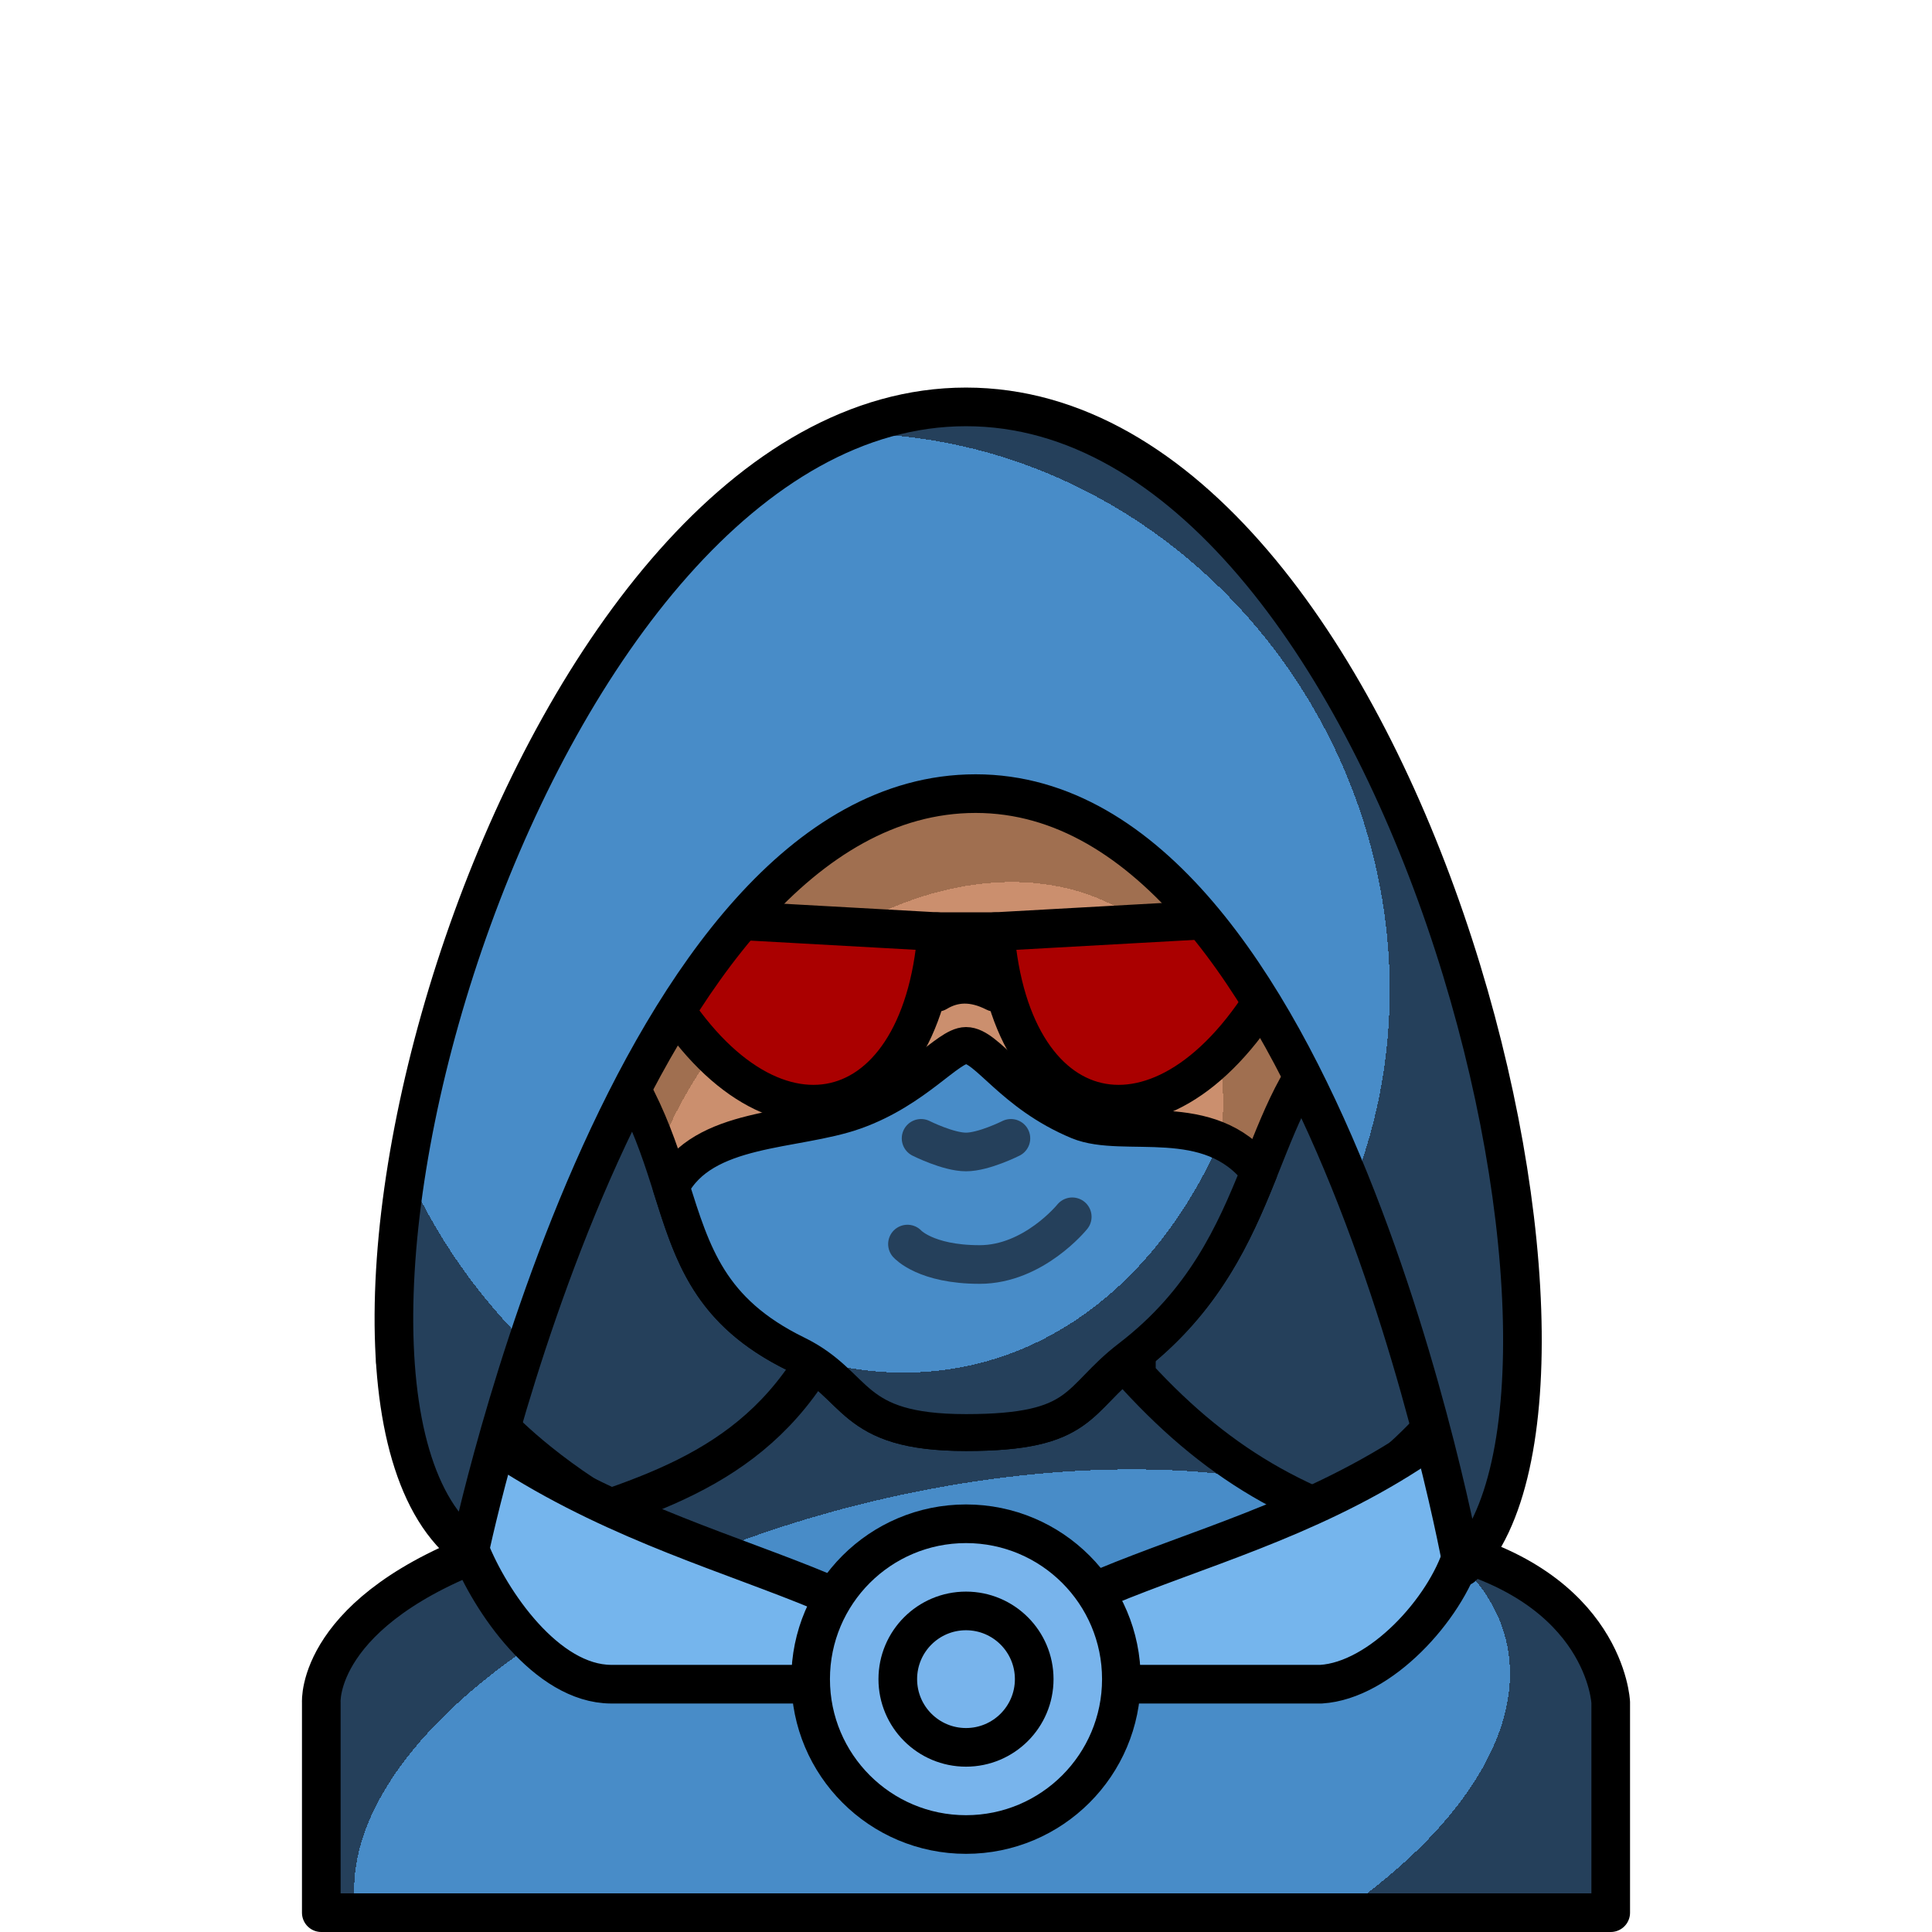 <?xml version="1.0" encoding="UTF-8" standalone="no"?>
<svg
   xmlns:dc="http://purl.org/dc/elements/1.1/"
   xmlns:cc="http://creativecommons.org/ns#"
   xmlns:rdf="http://www.w3.org/1999/02/22-rdf-syntax-ns#"
   xmlns:svg="http://www.w3.org/2000/svg"
   xmlns="http://www.w3.org/2000/svg"
   xmlns:xlink="http://www.w3.org/1999/xlink"
   xmlns:sodipodi="http://sodipodi.sourceforge.net/DTD/sodipodi-0.dtd"
   xmlns:inkscape="http://www.inkscape.org/namespaces/inkscape"
   sodipodi:docname="hacker.svg"
   inkscape:version="1.0 (4035a4fb49, 2020-05-01)"
   id="svg3147"
   version="1.1"
   viewBox="0 0 150 150"
   height="150mm"
   width="150mm">
  <defs
     id="defs3141">
    <pattern
       id="carreau-pt"
       patternTransform="translate(-2054.333,1959.279)"
       height="7.611"
       width="8.713"
       patternUnits="userSpaceOnUse">
      <rect
         y="6.2746067e-06"
         x="-2.2737368e-13"
         height="7.611"
         width="8.713"
         id="rect119919"
         style="fill:#800000;fill-opacity:1;stroke:none;stroke-width:1.086;stroke-linecap:round;stroke-linejoin:round;stroke-miterlimit:4;stroke-dasharray:none;stop-color:#000000" />
      <path
         id="path119921"
         d="M 3.075,7.611 V 0"
         style="fill:#800000;stroke:#c11a1a;stroke-width:1.81;stroke-linecap:butt;stroke-linejoin:miter;stroke-miterlimit:4;stroke-dasharray:none;stroke-opacity:1" />
      <path
         id="path119923"
         d="M 1.3287401e-5,4.79 H 8.713"
         style="fill:#c11a1a;fill-opacity:1;stroke:#c11a1a;stroke-width:1.81;stroke-linecap:butt;stroke-linejoin:miter;stroke-miterlimit:4;stroke-dasharray:none;stroke-opacity:1" />
    </pattern>
    <pattern
       id="pattern115842"
       patternTransform="translate(-1862,1832)"
       height="85"
       width="85"
       patternUnits="userSpaceOnUse">
      <rect
         y="0"
         x="3.4178149e-05"
         height="85"
         width="85"
         id="rect104700"
         style="fill:#800000;fill-opacity:1;stroke:none;stroke-width:11.339;stroke-linecap:round;stroke-linejoin:round;stroke-miterlimit:4;stroke-dasharray:none;stop-color:#000000" />
      <path
         id="path104779"
         d="M 30,85 V 1.0187008e-5"
         style="fill:#800000;stroke:#c11a1a;stroke-width:18.898;stroke-linecap:butt;stroke-linejoin:miter;stroke-miterlimit:4;stroke-dasharray:none;stroke-opacity:1" />
      <path
         id="path107256"
         d="M 0,53.5 H 85"
         style="fill:#c11a1a;fill-opacity:1;stroke:#c11a1a;stroke-width:18.898;stroke-linecap:butt;stroke-linejoin:miter;stroke-miterlimit:4;stroke-dasharray:none;stroke-opacity:1" />
    </pattern>
    <radialGradient
       gradientUnits="userSpaceOnUse"
       gradientTransform="matrix(0.322,-0.08,0.039,0.156,-291.779,-378.528)"
       r="195.663"
       fy="614.11"
       fx="-396.075"
       cy="614.11"
       cx="-396.075"
       id="radialGradient23876-1"
       xlink:href="#linearGradient50573"
       inkscape:collect="always" />
    <linearGradient
       inkscape:collect="always"
       id="linearGradient50573">
      <stop
         style="stop-color:#488cc8;stop-opacity:1"
         offset="0"
         id="stop50565" />
      <stop
         id="stop50567"
         offset="0.707"
         style="stop-color:#488cc8;stop-opacity:1" />
      <stop
         id="stop50569"
         offset="0.707"
         style="stop-color:#25405b;stop-opacity:1" />
      <stop
         style="stop-color:#25405b;stop-opacity:1"
         offset="1"
         id="stop50571" />
    </linearGradient>
    <radialGradient
       gradientUnits="userSpaceOnUse"
       gradientTransform="matrix(0.803,-0.967,0.728,0.59,-340.374,-597.3)"
       r="29.964"
       fy="159.38"
       fx="-213.307"
       cy="159.38"
       cx="-213.307"
       id="radialGradient1872-0"
       xlink:href="#linearGradient83035"
       inkscape:collect="always" />
    <linearGradient
       inkscape:collect="always"
       id="linearGradient83035">
      <stop
         style="stop-color:#cc906e;stop-opacity:1"
         offset="0"
         id="stop83027" />
      <stop
         id="stop83029"
         offset="0.704"
         style="stop-color:#cb8f6e;stop-opacity:1" />
      <stop
         id="stop83031"
         offset="0.704"
         style="stop-color:#a06f50;stop-opacity:1" />
      <stop
         style="stop-color:#a06f50;stop-opacity:1"
         offset="1"
         id="stop83033" />
    </linearGradient>
    <radialGradient
       gradientUnits="userSpaceOnUse"
       gradientTransform="matrix(1.545,-0.27,0.454,2.159,-138.612,-698.528)"
       r="29.964"
       fy="144.489"
       fx="-213.612"
       cy="144.489"
       cx="-213.612"
       id="radialGradient1872-0-2"
       xlink:href="#linearGradient50573"
       inkscape:collect="always" />
    <radialGradient
       gradientUnits="userSpaceOnUse"
       gradientTransform="matrix(1.828,-0.415,0.485,1.907,-84.182,-691.944)"
       r="29.964"
       fy="151.659"
       fx="-212.946"
       cy="151.659"
       cx="-212.946"
       id="radialGradient1872-0-1"
       xlink:href="#linearGradient50573"
       inkscape:collect="always" />
  </defs>
  <sodipodi:namedview
     inkscape:window-maximized="1"
     inkscape:window-y="-8"
     inkscape:window-x="-8"
     inkscape:window-height="1017"
     inkscape:window-width="1920"
     showgrid="false"
     inkscape:document-rotation="0"
     inkscape:current-layer="layer1"
     inkscape:document-units="mm"
     inkscape:cy="529.77597"
     inkscape:cx="143.41376"
     inkscape:zoom="0.7"
     inkscape:pageshadow="2"
     inkscape:pageopacity="0.0"
     borderopacity="1.0"
     bordercolor="#666666"
     pagecolor="#ffffff"
     id="base" />
  <g
     id="layer1"
     inkscape:groupmode="layer"
     inkscape:label="Calque 1">
    <g
       style="mix-blend-mode:normal"
       transform="translate(467.728,389.375)"
       id="g192550">
      <path
         sodipodi:nodetypes="zccccz"
         id="path85883"
         d="m -392.728,-264.303 c 24.401,0.691 36.684,-14.817 36.684,-14.817 l -17.709,-61.253 -40.706,-0.941 -14.954,62.194 c 0,0 12.283,14.125 36.684,14.817 z"
         style="fill:#25405b;fill-opacity:1;stroke:#000000;stroke-width:3;stroke-linecap:butt;stroke-linejoin:miter;stroke-miterlimit:4;stroke-dasharray:none;stroke-opacity:1" />
      <path
         sodipodi:nodetypes="cccccccsccc"
         d="m -405.201,-296.889 v 14.325 c -5.824,8.507 -14.888,9.956 -24.19,13.267 -13.88,4.94 -13.392,12.097 -13.392,12.097 v 16.325 h 100.111 v -16.325 c 0,0 -0.371,-9.014 -13.392,-12.097 -10.082,-2.387 -16.719,-5.952 -23.435,-13.267 v -14.325 z"
         style="fill:url(#radialGradient23876-1);fill-opacity:1;stroke:#000000;stroke-width:3;stroke-linecap:round;stroke-linejoin:round;stroke-miterlimit:4;stroke-dasharray:none;stroke-opacity:1;stop-color:#000000"
         id="rect8920-9" />
      <ellipse
         style="color:#000000;overflow:visible;fill:#ffbd86;fill-opacity:1;stroke:#000000;stroke-width:3;stroke-linecap:round;stroke-miterlimit:4;stroke-dasharray:none;stroke-opacity:1;stop-color:#000000"
         id="path861-2-65"
         cx="-423.796"
         cy="-313.694"
         rx="6.176"
         ry="6.679" />
      <ellipse
         ry="6.679"
         rx="6.176"
         cy="-313.694"
         cx="-361.66"
         id="path861-0-6-02"
         style="color:#000000;overflow:visible;fill:#f6a96c;fill-opacity:1;stroke:#000000;stroke-width:3;stroke-linecap:round;stroke-miterlimit:4;stroke-dasharray:none;stroke-opacity:1;stop-color:#000000" />
      <path
         sodipodi:nodetypes="sscszscss"
         d="m -392.728,-351.353 c 15.769,0 28.464,12.695 28.464,28.464 v 14.157 c -6.117,5.824 -5.196,16.725 -15.724,24.794 -4.229,3.242 -3.545,5.787 -12.74,5.787 -9.195,0 -8.207,-3.657 -13.187,-6.091 -11.272,-5.509 -7.353,-14.256 -15.277,-24.49 v -14.157 c 0,-15.769 12.695,-28.464 28.464,-28.464 z"
         style="fill:url(#radialGradient1872-0);fill-opacity:1;stroke:#000000;stroke-width:2.863;stroke-linecap:round;stroke-linejoin:round;stop-color:#000000"
         id="rect1621-0" />
      <path
         sodipodi:nodetypes="cszscsssc"
         d="m -369.977,-298.391 c -1.93,4.804 -4.267,10.05 -10.01,14.452 -4.229,3.242 -3.545,5.787 -12.74,5.787 -9.195,0 -8.207,-3.657 -13.187,-6.091 -6.755,-3.302 -8.054,-7.766 -9.716,-13.016 2.479,-4.759 9.634,-4.206 14.259,-5.85 4.739,-1.685 7.225,-5.09 8.644,-5.094 1.638,-0.005 3.562,3.718 8.737,5.87 3.524,1.465 10.147,-1.082 14.013,3.943 z"
         style="fill:url(#radialGradient1872-0-2);fill-opacity:1;stroke:#000000;stroke-width:2.863;stroke-linecap:round;stroke-linejoin:round;stop-color:#000000"
         id="rect1621-0-0" />
      <path
         sodipodi:nodetypes="czc"
         id="path2252-2"
         d="m -397.273,-292.786 c 0,0 1.403,1.587 5.603,1.587 4.201,0 7.191,-3.704 7.191,-3.704"
         style="fill:none;stroke:#25405b;stroke-width:3;stroke-linecap:round;stroke-linejoin:miter;stroke-miterlimit:4;stroke-dasharray:none;stroke-opacity:1" />
      <path
         sodipodi:nodetypes="czc"
         id="path2252-4-2"
         d="m -396.215,-300.994 c 0,0 2.102,1.058 3.487,1.058 1.384,0 3.487,-1.058 3.487,-1.058"
         style="fill:#000000;fill-opacity:0;stroke:#25405b;stroke-width:3;stroke-linecap:round;stroke-linejoin:miter;stroke-miterlimit:4;stroke-dasharray:none;stroke-opacity:1" />
      <path
         d="m -403.29,-314.223 a 2.301,3.274 0 0 1 -2.279,3.274 2.301,3.274 0 0 1 -2.323,-3.21 2.301,3.274 0 0 1 2.234,-3.336 2.301,3.274 0 0 1 2.367,3.145"
         style="color:#000000;overflow:visible;fill:#000000;fill-opacity:1;stroke:none;stroke-width:3;stroke-linecap:round;stroke-linejoin:round;stroke-miterlimit:4;stroke-dasharray:none;stroke-opacity:1;stop-color:#000000"
         id="path984-6-33"
         sodipodi:type="arc"
         sodipodi:cx="-405.59152"
         sodipodi:cy="-314.22311"
         sodipodi:rx="2.3012009"
         sodipodi:ry="3.2740517"
         sodipodi:start="0"
         sodipodi:end="6.2442187"
         sodipodi:open="true"
         sodipodi:arc-type="arc" />
      <path
         d="m -377.563,-314.223 a 2.301,3.274 0 0 1 -2.279,3.274 2.301,3.274 0 0 1 -2.323,-3.21 2.301,3.274 0 0 1 2.234,-3.336 2.301,3.274 0 0 1 2.367,3.145"
         sodipodi:arc-type="arc"
         sodipodi:open="true"
         sodipodi:end="6.2442187"
         sodipodi:start="0"
         sodipodi:ry="3.2740517"
         sodipodi:rx="2.3012009"
         sodipodi:cy="-314.22311"
         sodipodi:cx="-379.8642"
         sodipodi:type="arc"
         id="path984-3-2-4"
         style="color:#000000;overflow:visible;fill:#000000;fill-opacity:1;stroke:none;stroke-width:3;stroke-linecap:round;stroke-linejoin:round;stroke-miterlimit:4;stroke-dasharray:none;stroke-opacity:1;stop-color:#000000" />
      <path
         sodipodi:nodetypes="csccsccc"
         d="m -437.027,-283.668 5.779,14.608 c 1.582,3.998 5.952,10.431 10.972,10.445 h 55.117 c 4.619,-0.286 9.639,-5.828 10.972,-10.171 l 4.603,-15 c -14.889,15.746 -34.354,14.398 -43.572,24.892 -8.336,-9.709 -28.075,-9.024 -43.871,-24.774 z"
         style="fill:#75b5ed;fill-opacity:1;stroke:#000000;stroke-width:3;stroke-linecap:round;stroke-linejoin:round;stop-color:#000000"
         id="rect673881-5-3-3" />
      <g
         transform="translate(28.723,-381.562)"
         id="g684954-8-1">
        <circle
           r="12.063"
           cy="122.555"
           cx="-421.451"
           id="path675661-5-5"
           style="fill:#78b4ec;fill-opacity:1;stroke:#000000;stroke-width:3;stroke-linecap:round;stroke-linejoin:round;stroke-miterlimit:4;stroke-dasharray:none;stroke-opacity:1;stop-color:#000000" />
        <circle
           r="5.296"
           cy="122.555"
           cx="-421.451"
           id="path675661-1-8-8"
           style="fill:#78b4ec;fill-opacity:1;stroke:#000000;stroke-width:3;stroke-linecap:round;stroke-linejoin:round;stroke-miterlimit:4;stroke-dasharray:none;stroke-opacity:1;stop-color:#000000" />
      </g>
      <g
         transform="translate(0,1.058)"
         id="g100062">
        <g
           transform="translate(0,2.117)"
           style="fill:#aa0000"
           id="g84133">
          <path
             sodipodi:nodetypes="ccccc"
             id="path774476-7-5"
             d="m -421.164,-321.675 26.18,1.457 c -1.231,15.904 -13.72,18.426 -21.976,3.349 l -4.232,-1.625 z"
             style="fill:#aa0000;fill-opacity:1;stroke:#000000;stroke-width:3;stroke-linecap:round;stroke-linejoin:round;stroke-miterlimit:4;stroke-dasharray:none;stroke-opacity:1" />
          <path
             sodipodi:nodetypes="ccccc"
             id="path774476-3-3-0"
             d="m -364.292,-321.675 -26.18,1.457 c 1.231,15.904 13.72,18.426 21.976,3.349 l 4.232,-1.625 z"
             style="fill:#aa0000;fill-opacity:1;stroke:#000000;stroke-width:3;stroke-linecap:round;stroke-linejoin:round;stroke-miterlimit:4;stroke-dasharray:none;stroke-opacity:1" />
        </g>
        <g
           transform="translate(0,2.117)"
           id="g83889">
          <path
             id="path777249-9-4"
             d="m -421.192,-318.494 4.232,1.625 0.497,-4.544 -4.7,-0.262 z"
             style="fill:#000000;stroke:#000000;stroke-width:3;stroke-linecap:round;stroke-linejoin:round;stroke-miterlimit:4;stroke-dasharray:none;stroke-opacity:1" />
          <path
             id="path777249-1-5-5"
             d="m -364.264,-318.494 -4.232,1.625 -0.497,-4.544 4.7,-0.262 z"
             style="fill:#000000;stroke:#000000;stroke-width:3;stroke-linecap:round;stroke-linejoin:round;stroke-miterlimit:4;stroke-dasharray:none;stroke-opacity:1" />
          <path
             sodipodi:nodetypes="ccccc"
             d="m -394.984,-320.218 h 4.511 v 4.712 c -1.696,-0.864 -3.185,-0.799 -4.511,0 z"
             style="fill:#000000;fill-opacity:1;stroke:#000000;stroke-width:3;stroke-linecap:round;stroke-linejoin:round;stop-color:#000000"
             id="rect777702-7-7" />
        </g>
      </g>
      <path
         sodipodi:nodetypes="zczcz"
         d="m -392.728,-357.784 c 33.91,0 52.461,76.137 38.541,90.056 0,0 -10.807,-60.031 -37.792,-60.031 -26.986,0 -39.269,58.699 -39.269,58.699 -16.915,-12.359 4.61,-88.724 38.52,-88.724 z"
         style="fill:url(#radialGradient1872-0-1);fill-opacity:1;stroke:#000000;stroke-width:3;stroke-linecap:round;stroke-linejoin:round;stroke-miterlimit:4;stroke-dasharray:none;stop-color:#000000"
         id="rect1621-0-7" />
    </g>
  </g>
</svg>
